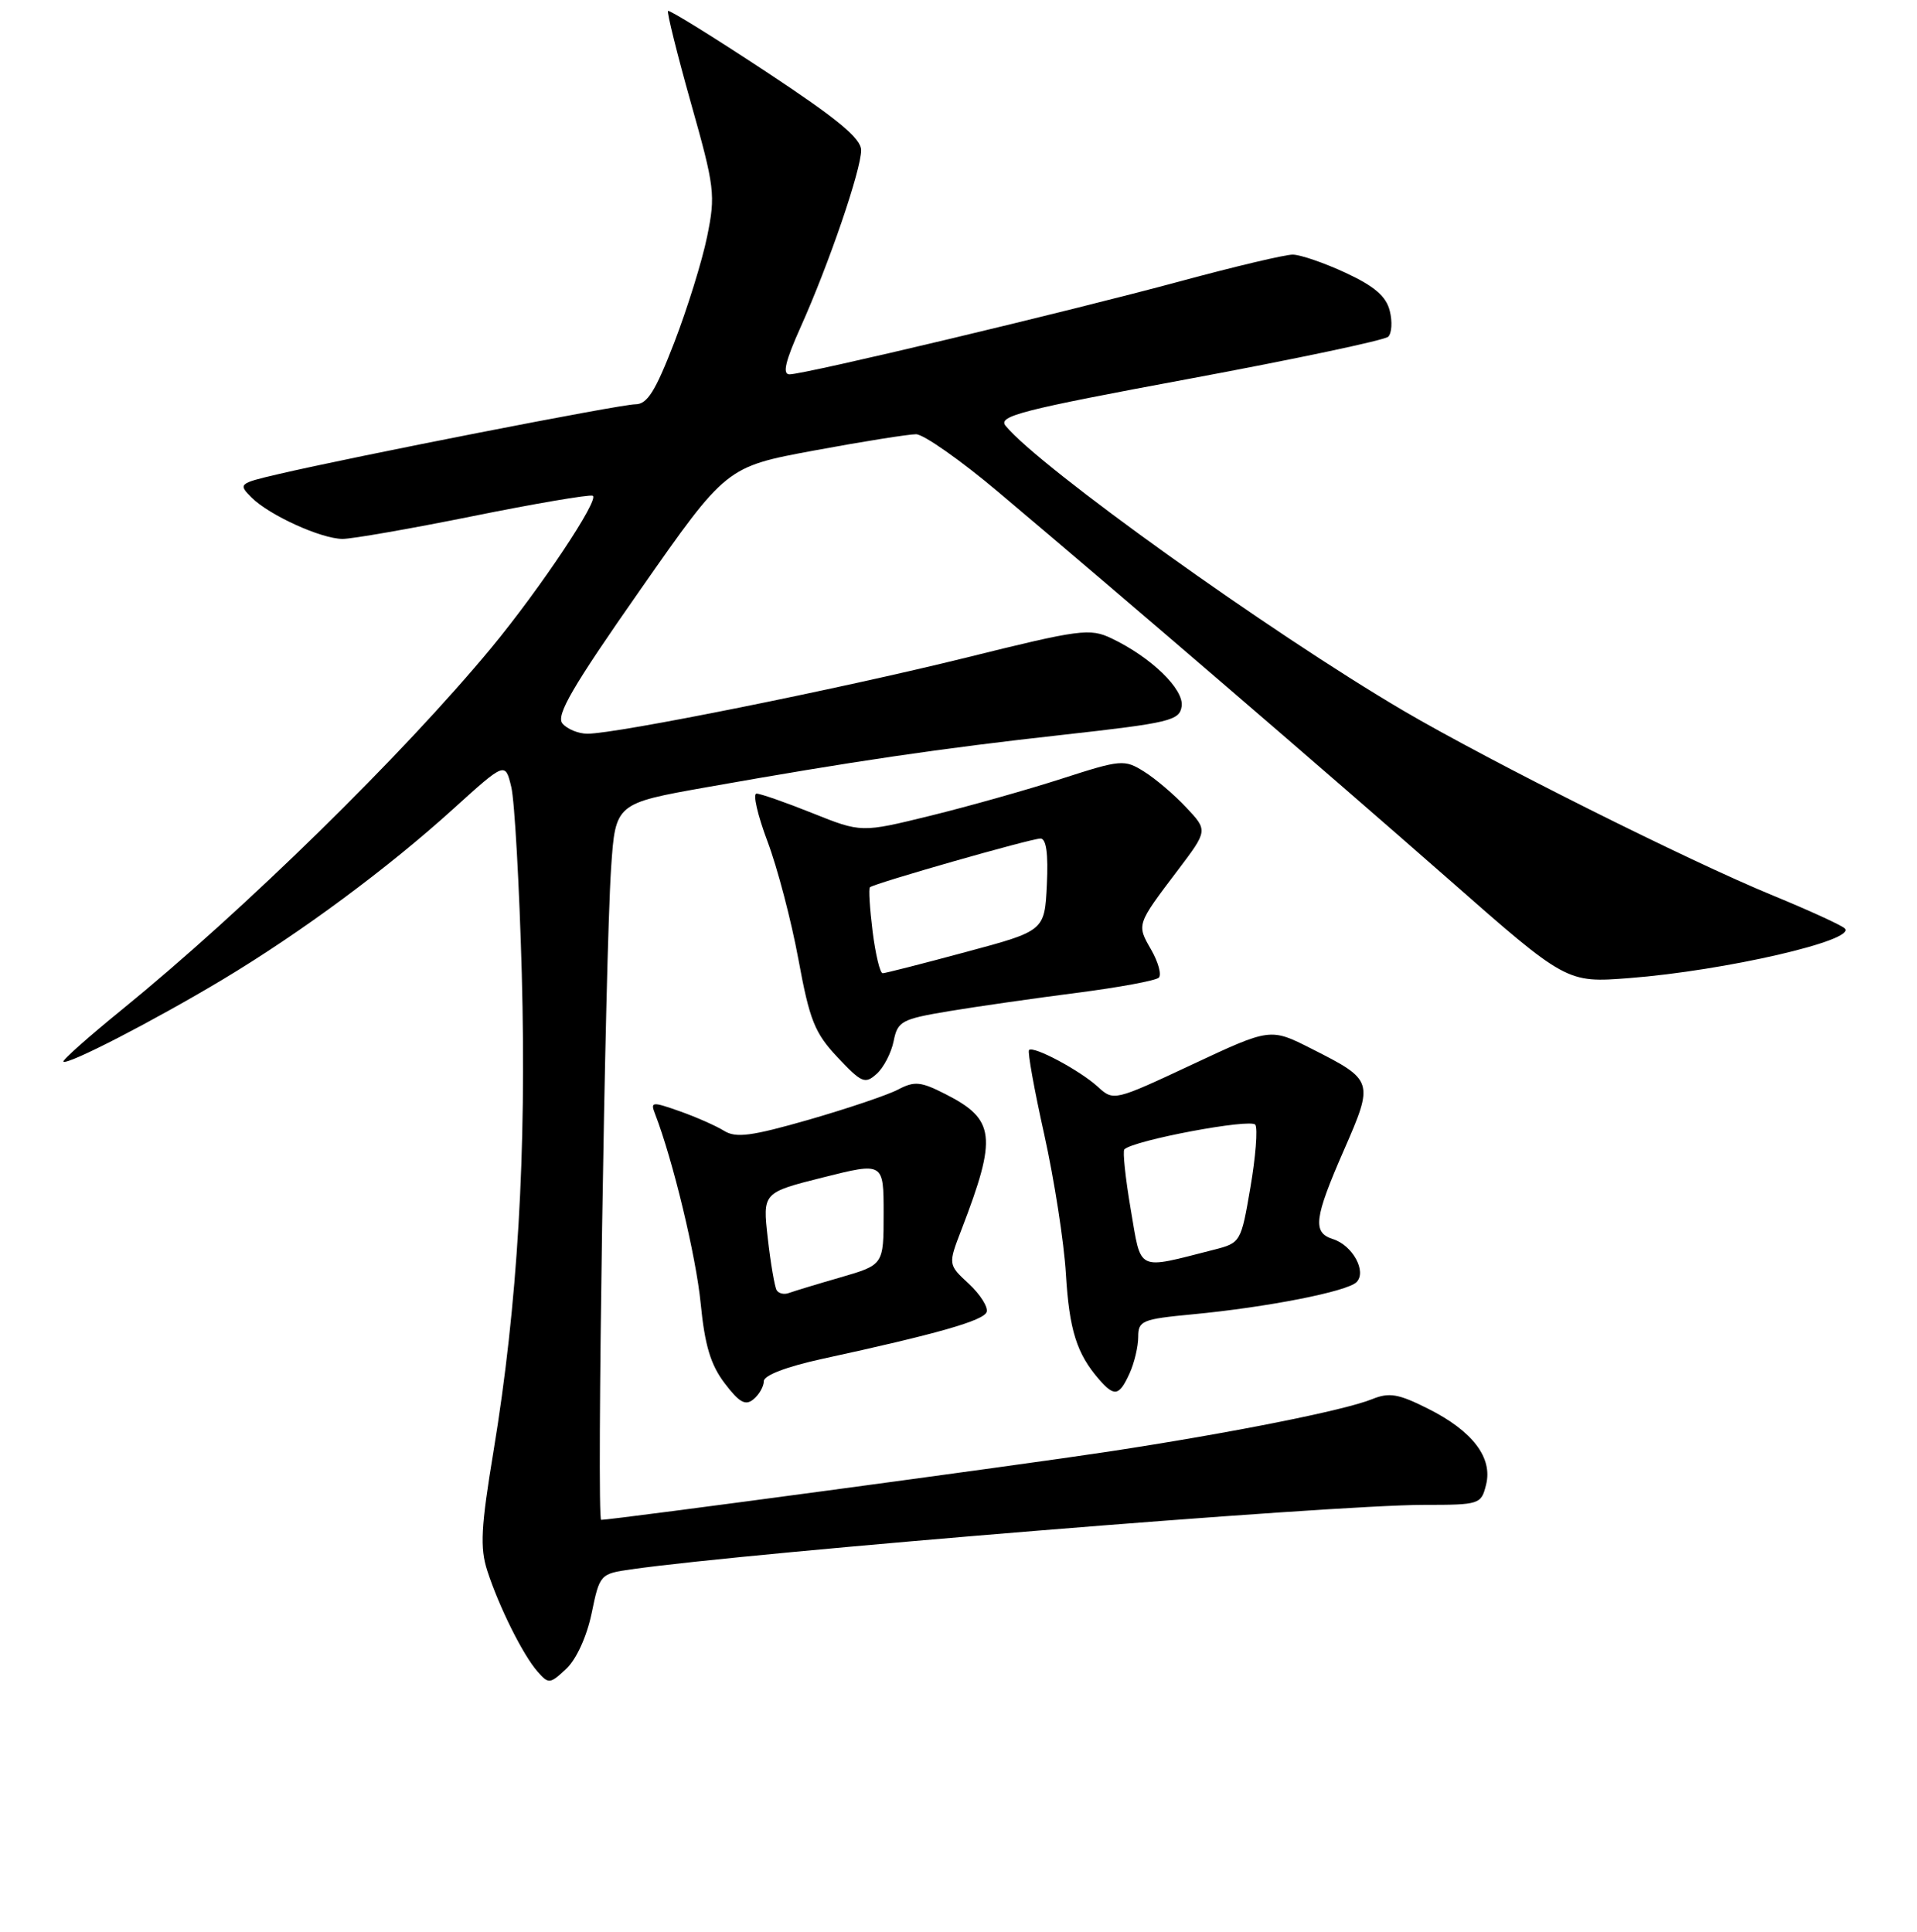 <?xml version="1.0" encoding="UTF-8" standalone="no"?>
<!DOCTYPE svg PUBLIC "-//W3C//DTD SVG 1.1//EN" "http://www.w3.org/Graphics/SVG/1.1/DTD/svg11.dtd" >
<svg xmlns="http://www.w3.org/2000/svg" xmlns:xlink="http://www.w3.org/1999/xlink" version="1.1" viewBox="0 0 256 258">
 <g >
 <path fill="currentColor"
d=" M 79.01 215.47 C 80.08 210.28 80.15 210.20 84.30 209.61 C 100.32 207.31 177.85 201.00 190.14 201.00 C 197.59 201.00 197.80 200.93 198.45 198.32 C 199.37 194.69 196.64 191.12 190.68 188.14 C 186.74 186.16 185.52 185.95 183.23 186.88 C 179.51 188.39 164.30 191.41 148.00 193.89 C 136.45 195.65 81.78 203.00 80.28 203.00 C 79.65 203.00 80.80 128.04 81.61 115.91 C 82.19 107.31 82.19 107.31 94.34 105.15 C 113.89 101.68 125.49 99.97 142.00 98.14 C 156.25 96.55 157.52 96.24 157.80 94.34 C 158.13 92.06 153.73 87.79 148.45 85.27 C 145.54 83.88 144.27 84.05 128.92 87.86 C 112.05 92.03 82.37 98.00 78.45 98.00 C 77.24 98.00 75.73 97.38 75.11 96.63 C 74.22 95.56 76.42 91.76 85.48 78.81 C 96.98 62.35 96.98 62.35 108.74 60.17 C 115.21 58.97 121.32 58.00 122.33 58.00 C 123.34 58.00 128.29 61.48 133.33 65.73 C 150.28 80.01 177.38 103.32 193.35 117.35 C 209.19 131.28 209.19 131.28 217.56 130.64 C 230.34 129.65 248.02 125.58 246.35 124.00 C 245.88 123.56 241.56 121.58 236.74 119.60 C 225.56 115.01 198.91 101.67 187.39 94.91 C 169.64 84.48 138.80 62.39 134.28 56.86 C 133.23 55.57 136.46 54.75 158.78 50.60 C 172.93 47.97 184.89 45.44 185.38 44.98 C 185.86 44.52 185.96 42.96 185.59 41.51 C 185.11 39.58 183.54 38.23 179.72 36.45 C 176.85 35.11 173.66 34.02 172.64 34.01 C 171.62 34.00 164.89 35.60 157.68 37.55 C 142.80 41.58 107.47 50.00 105.43 50.00 C 104.46 50.00 104.87 48.25 106.92 43.68 C 110.69 35.28 115.00 22.68 115.00 20.07 C 115.00 18.48 111.86 15.89 102.26 9.55 C 95.26 4.93 89.38 1.29 89.21 1.46 C 89.04 1.63 90.41 7.16 92.26 13.73 C 95.45 25.03 95.57 26.02 94.43 31.60 C 93.77 34.84 91.79 41.21 90.04 45.75 C 87.52 52.27 86.44 54.00 84.85 54.00 C 82.85 54.00 47.23 60.97 37.12 63.34 C 31.89 64.56 31.79 64.65 33.59 66.45 C 35.96 68.81 42.84 71.95 45.73 71.98 C 46.96 71.99 54.77 70.63 63.09 68.95 C 71.40 67.27 78.62 66.04 79.14 66.21 C 80.18 66.56 72.12 78.65 65.63 86.50 C 53.82 100.78 32.53 121.64 16.32 134.82 C 11.82 138.48 8.29 141.62 8.47 141.80 C 8.98 142.31 20.60 136.31 29.77 130.81 C 40.23 124.53 51.78 115.98 60.60 107.98 C 67.47 101.76 67.47 101.76 68.28 105.13 C 68.72 106.98 69.35 118.20 69.68 130.06 C 70.33 153.91 69.12 174.35 65.91 193.79 C 64.22 203.99 64.08 206.72 65.07 209.79 C 66.64 214.63 69.83 221.04 71.79 223.27 C 73.26 224.95 73.45 224.93 75.63 222.88 C 76.98 221.61 78.36 218.58 79.01 215.47 Z  M 102.00 184.48 C 102.00 183.70 105.01 182.55 109.75 181.51 C 125.21 178.15 131.37 176.39 131.76 175.23 C 131.97 174.58 130.90 172.89 129.38 171.47 C 126.60 168.90 126.60 168.90 128.41 164.20 C 133.18 151.80 132.91 149.52 126.27 146.14 C 122.98 144.46 122.13 144.37 119.94 145.52 C 118.56 146.25 113.19 148.06 108.03 149.55 C 100.31 151.76 98.28 152.03 96.68 151.03 C 95.61 150.37 92.95 149.19 90.76 148.42 C 87.08 147.12 86.84 147.14 87.47 148.76 C 89.85 154.90 92.96 167.82 93.57 174.10 C 94.12 179.69 94.90 182.30 96.78 184.76 C 98.73 187.33 99.55 187.79 100.63 186.89 C 101.38 186.27 102.00 185.18 102.00 184.48 Z  M 150.84 183.45 C 151.48 182.05 152.00 179.85 152.00 178.57 C 152.00 176.40 152.52 176.19 159.25 175.55 C 169.18 174.61 179.89 172.51 181.15 171.25 C 182.55 169.85 180.63 166.33 178.00 165.50 C 175.25 164.63 175.48 162.74 179.49 153.57 C 183.49 144.41 183.44 144.27 175.14 140.07 C 169.65 137.29 169.65 137.29 159.19 142.19 C 148.79 147.06 148.71 147.08 146.61 145.16 C 144.21 142.97 138.01 139.65 137.42 140.25 C 137.20 140.46 138.12 145.56 139.46 151.57 C 140.79 157.58 142.09 165.93 142.34 170.13 C 142.79 177.65 143.79 180.82 146.78 184.25 C 148.82 186.59 149.47 186.46 150.84 183.45 Z  M 119.34 139.05 C 119.87 136.40 120.39 136.12 126.71 135.06 C 130.44 134.44 138.12 133.34 143.77 132.61 C 149.42 131.89 154.36 130.97 154.75 130.58 C 155.14 130.19 154.68 128.51 153.73 126.85 C 151.78 123.46 151.76 123.53 157.30 116.21 C 161.30 110.92 161.30 110.92 158.40 107.84 C 156.81 106.14 154.27 103.98 152.77 103.05 C 150.15 101.41 149.70 101.45 141.77 104.01 C 137.22 105.48 129.34 107.70 124.26 108.95 C 115.02 111.22 115.02 111.22 108.50 108.61 C 104.91 107.17 101.55 106.00 101.03 106.00 C 100.51 106.00 101.17 108.87 102.49 112.38 C 103.81 115.88 105.67 122.97 106.62 128.13 C 108.12 136.30 108.80 137.98 111.86 141.23 C 115.07 144.64 115.52 144.83 117.07 143.43 C 118.01 142.59 119.03 140.61 119.34 139.05 Z  M 103.71 172.32 C 103.45 171.87 102.91 168.75 102.53 165.39 C 101.84 159.29 101.84 159.29 109.92 157.26 C 118.00 155.23 118.00 155.23 118.00 162.09 C 118.00 168.94 118.00 168.94 112.25 170.61 C 109.09 171.52 105.98 172.47 105.35 172.70 C 104.72 172.94 103.98 172.77 103.71 172.32 Z  M 151.00 161.53 C 150.29 157.36 149.91 153.76 150.15 153.52 C 151.36 152.30 167.10 149.35 167.64 150.23 C 167.97 150.77 167.68 154.54 166.98 158.60 C 165.73 165.92 165.68 166.01 162.11 166.92 C 151.64 169.58 152.45 169.97 151.00 161.53 Z  M 116.53 124.42 C 116.15 121.34 115.98 118.69 116.17 118.51 C 116.70 118.00 137.68 112.00 138.95 112.00 C 139.72 112.00 140.00 114.02 139.80 118.16 C 139.50 124.33 139.50 124.33 129.00 127.15 C 123.22 128.71 118.21 129.99 117.87 129.99 C 117.52 130.00 116.92 127.49 116.53 124.42 Z "/>
</g>
</svg>